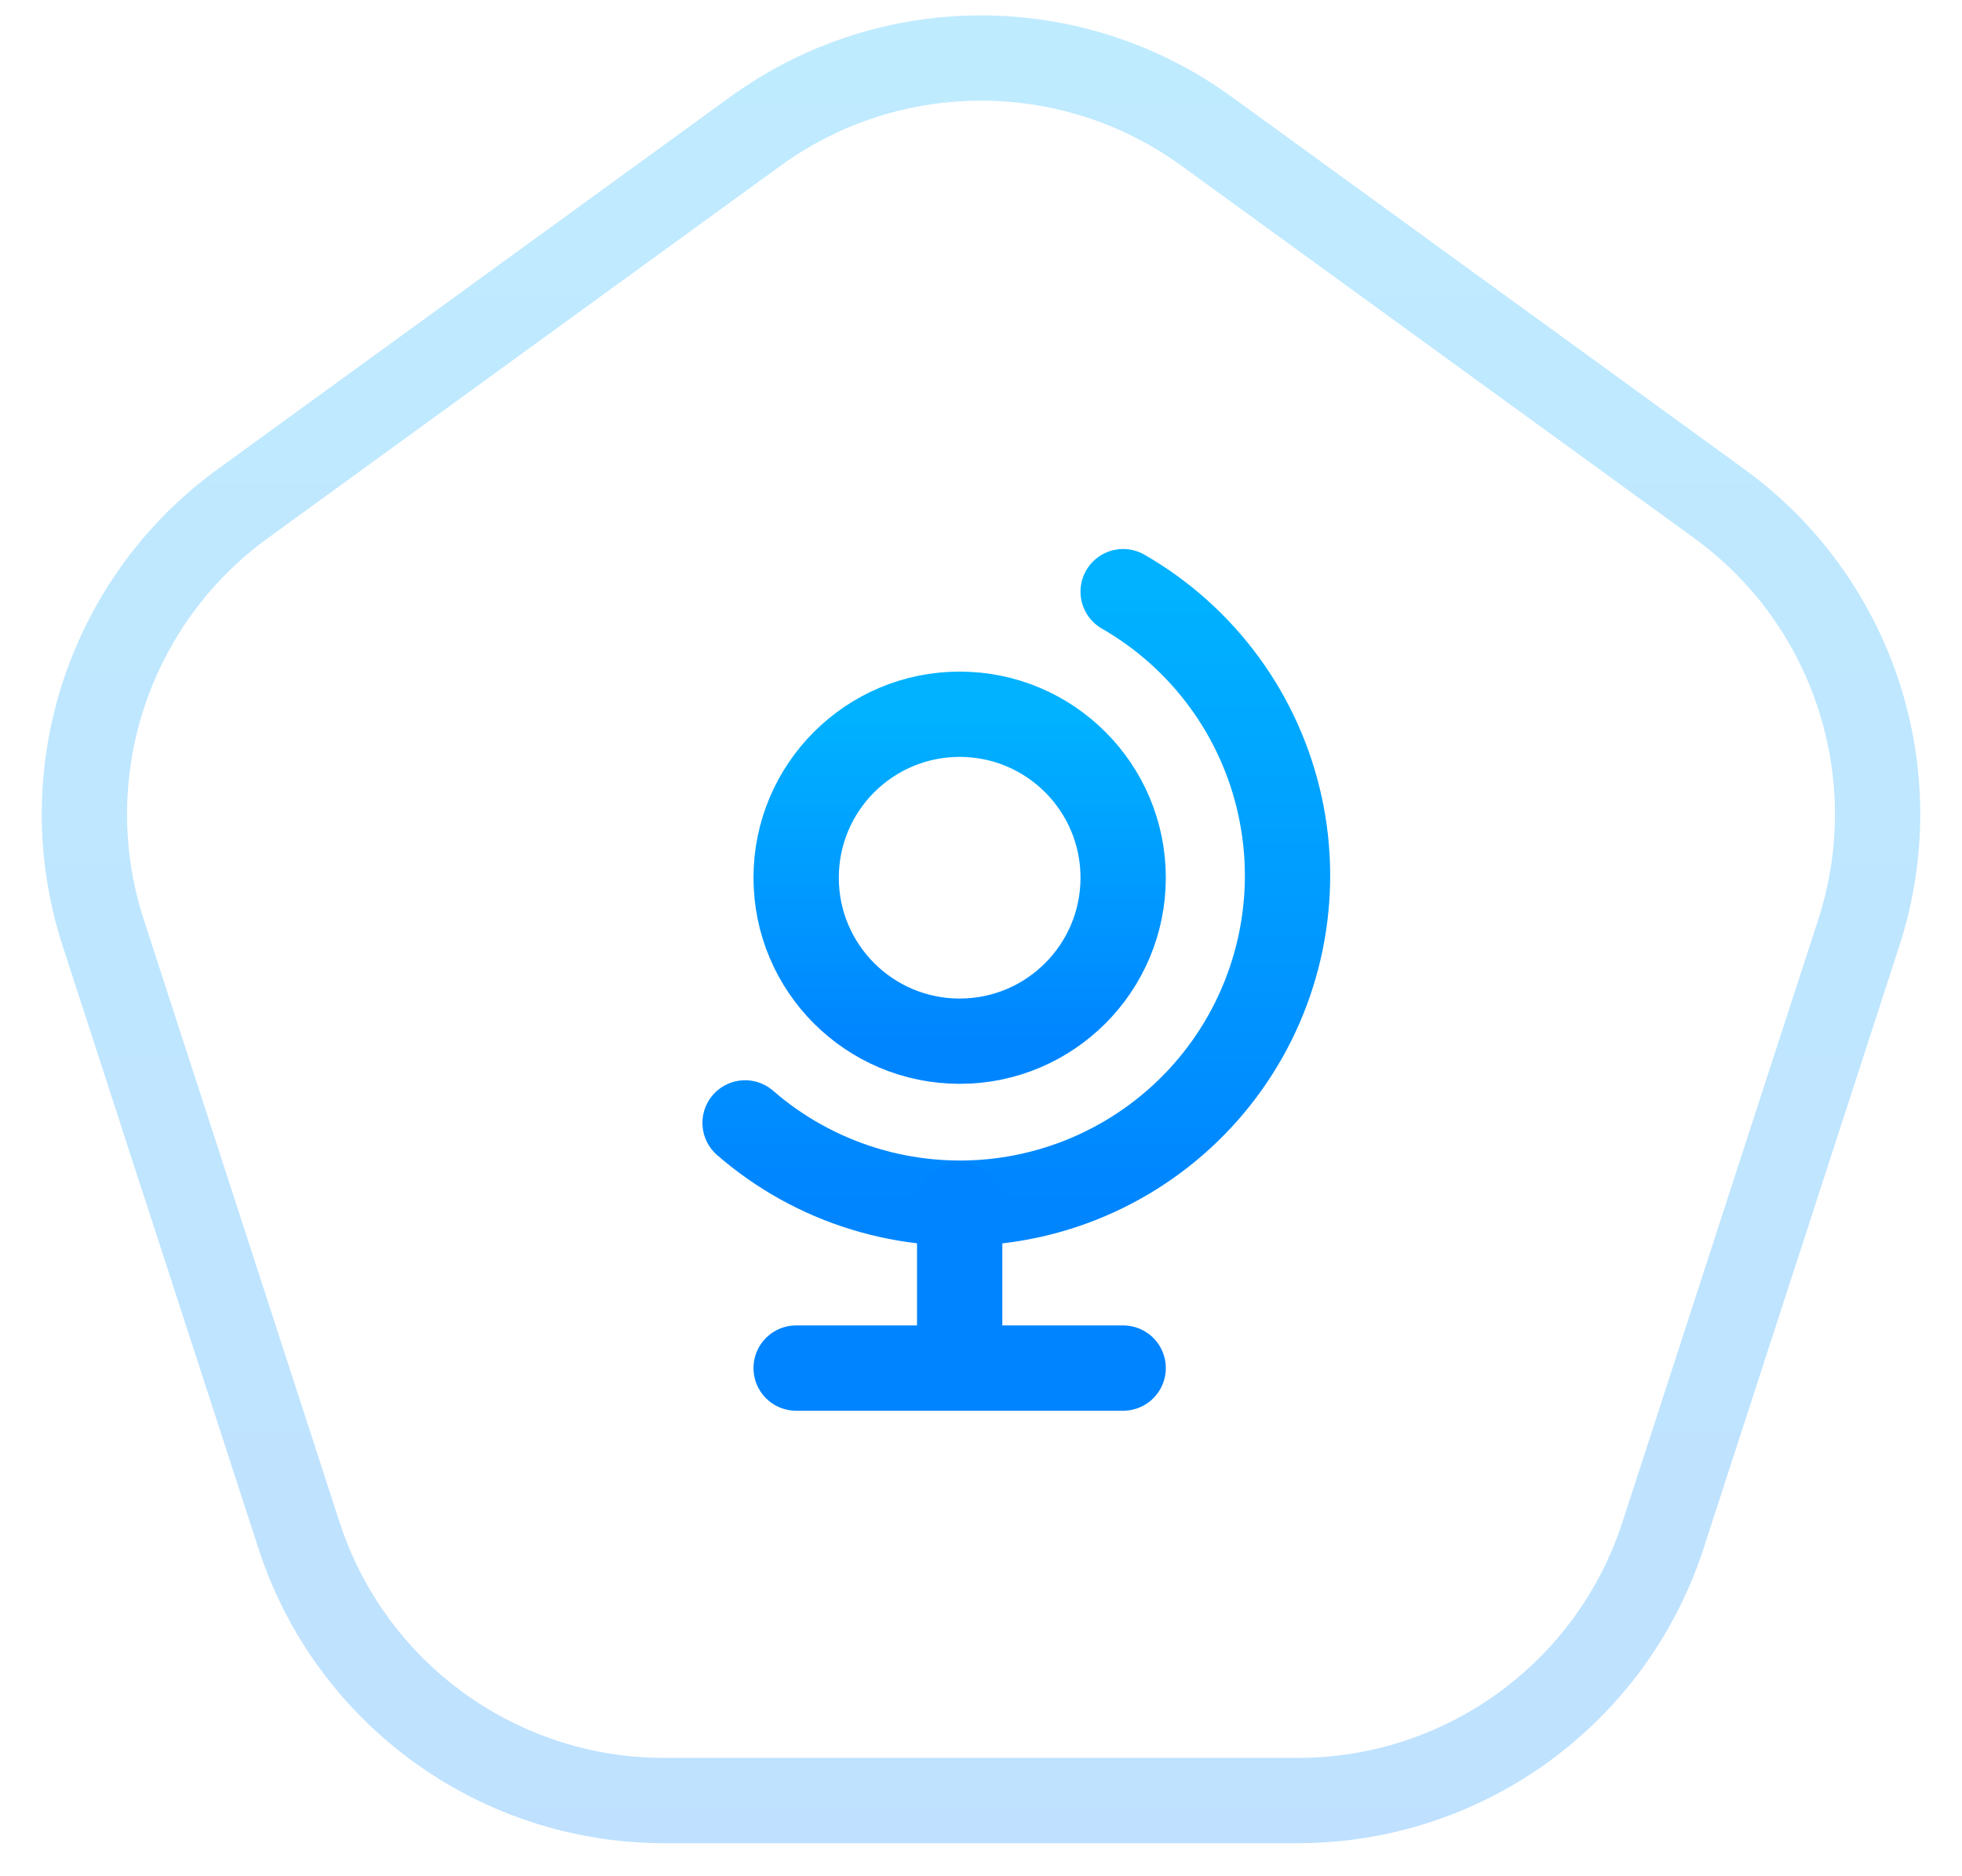 <svg width="46" height="44" viewBox="0 0 46 44" fill="none" xmlns="http://www.w3.org/2000/svg">
<path opacity="0.25" d="M17.71 3.08C20.864 0.788 25.136 0.788 28.29 3.08L40.311 11.813C43.465 14.105 44.785 18.167 43.58 21.875L38.989 36.007C37.784 39.715 34.328 42.225 30.429 42.225H15.571C11.672 42.225 8.216 39.715 7.011 36.007L2.42 21.875C1.215 18.167 2.535 14.105 5.689 11.813L17.71 3.08Z" stroke="url(#paint0_linear_0_1)" stroke-width="2"/>
<path d="M22.5 24.417C24.617 24.417 26.333 22.7 26.333 20.583C26.333 18.466 24.617 16.75 22.5 16.75C20.383 16.75 18.666 18.466 18.666 20.583C18.666 22.7 20.383 24.417 22.5 24.417Z" stroke="url(#paint1_linear_0_1)" stroke-width="2" stroke-linecap="round" stroke-linejoin="round"/>
<path d="M17.469 26.333C18.277 27.036 19.224 27.561 20.248 27.876C21.272 28.191 22.351 28.288 23.414 28.162C24.478 28.035 25.504 27.687 26.425 27.14C27.346 26.594 28.143 25.86 28.764 24.988C29.385 24.115 29.817 23.122 30.031 22.072C30.246 21.022 30.238 19.939 30.009 18.893C29.78 17.846 29.335 16.859 28.702 15.995C28.069 15.131 27.262 14.409 26.333 13.875" stroke="url(#paint2_linear_0_1)" stroke-width="2" stroke-linecap="round" stroke-linejoin="round"/>
<path d="M22.5 28.25V32.083" stroke="#0084FF" stroke-width="2" stroke-linecap="round" stroke-linejoin="round"/>
<path d="M18.666 32.083H26.333" stroke="#0084FF" stroke-width="2" stroke-linecap="round" stroke-linejoin="round"/>
<defs>
<linearGradient id="paint0_linear_0_1" x1="23" y1="-2" x2="23" y2="48" gradientUnits="userSpaceOnUse">
<stop stop-color="#00B2FF"/>
<stop offset="1" stop-color="#0085FF"/>
</linearGradient>
<linearGradient id="paint1_linear_0_1" x1="22.5" y1="16.75" x2="22.5" y2="24.417" gradientUnits="userSpaceOnUse">
<stop stop-color="#00B2FF"/>
<stop offset="1" stop-color="#0085FF"/>
</linearGradient>
<linearGradient id="paint2_linear_0_1" x1="23.828" y1="13.875" x2="23.828" y2="28.215" gradientUnits="userSpaceOnUse">
<stop stop-color="#00B2FF"/>
<stop offset="1" stop-color="#0085FF"/>
</linearGradient>
</defs>
</svg>

